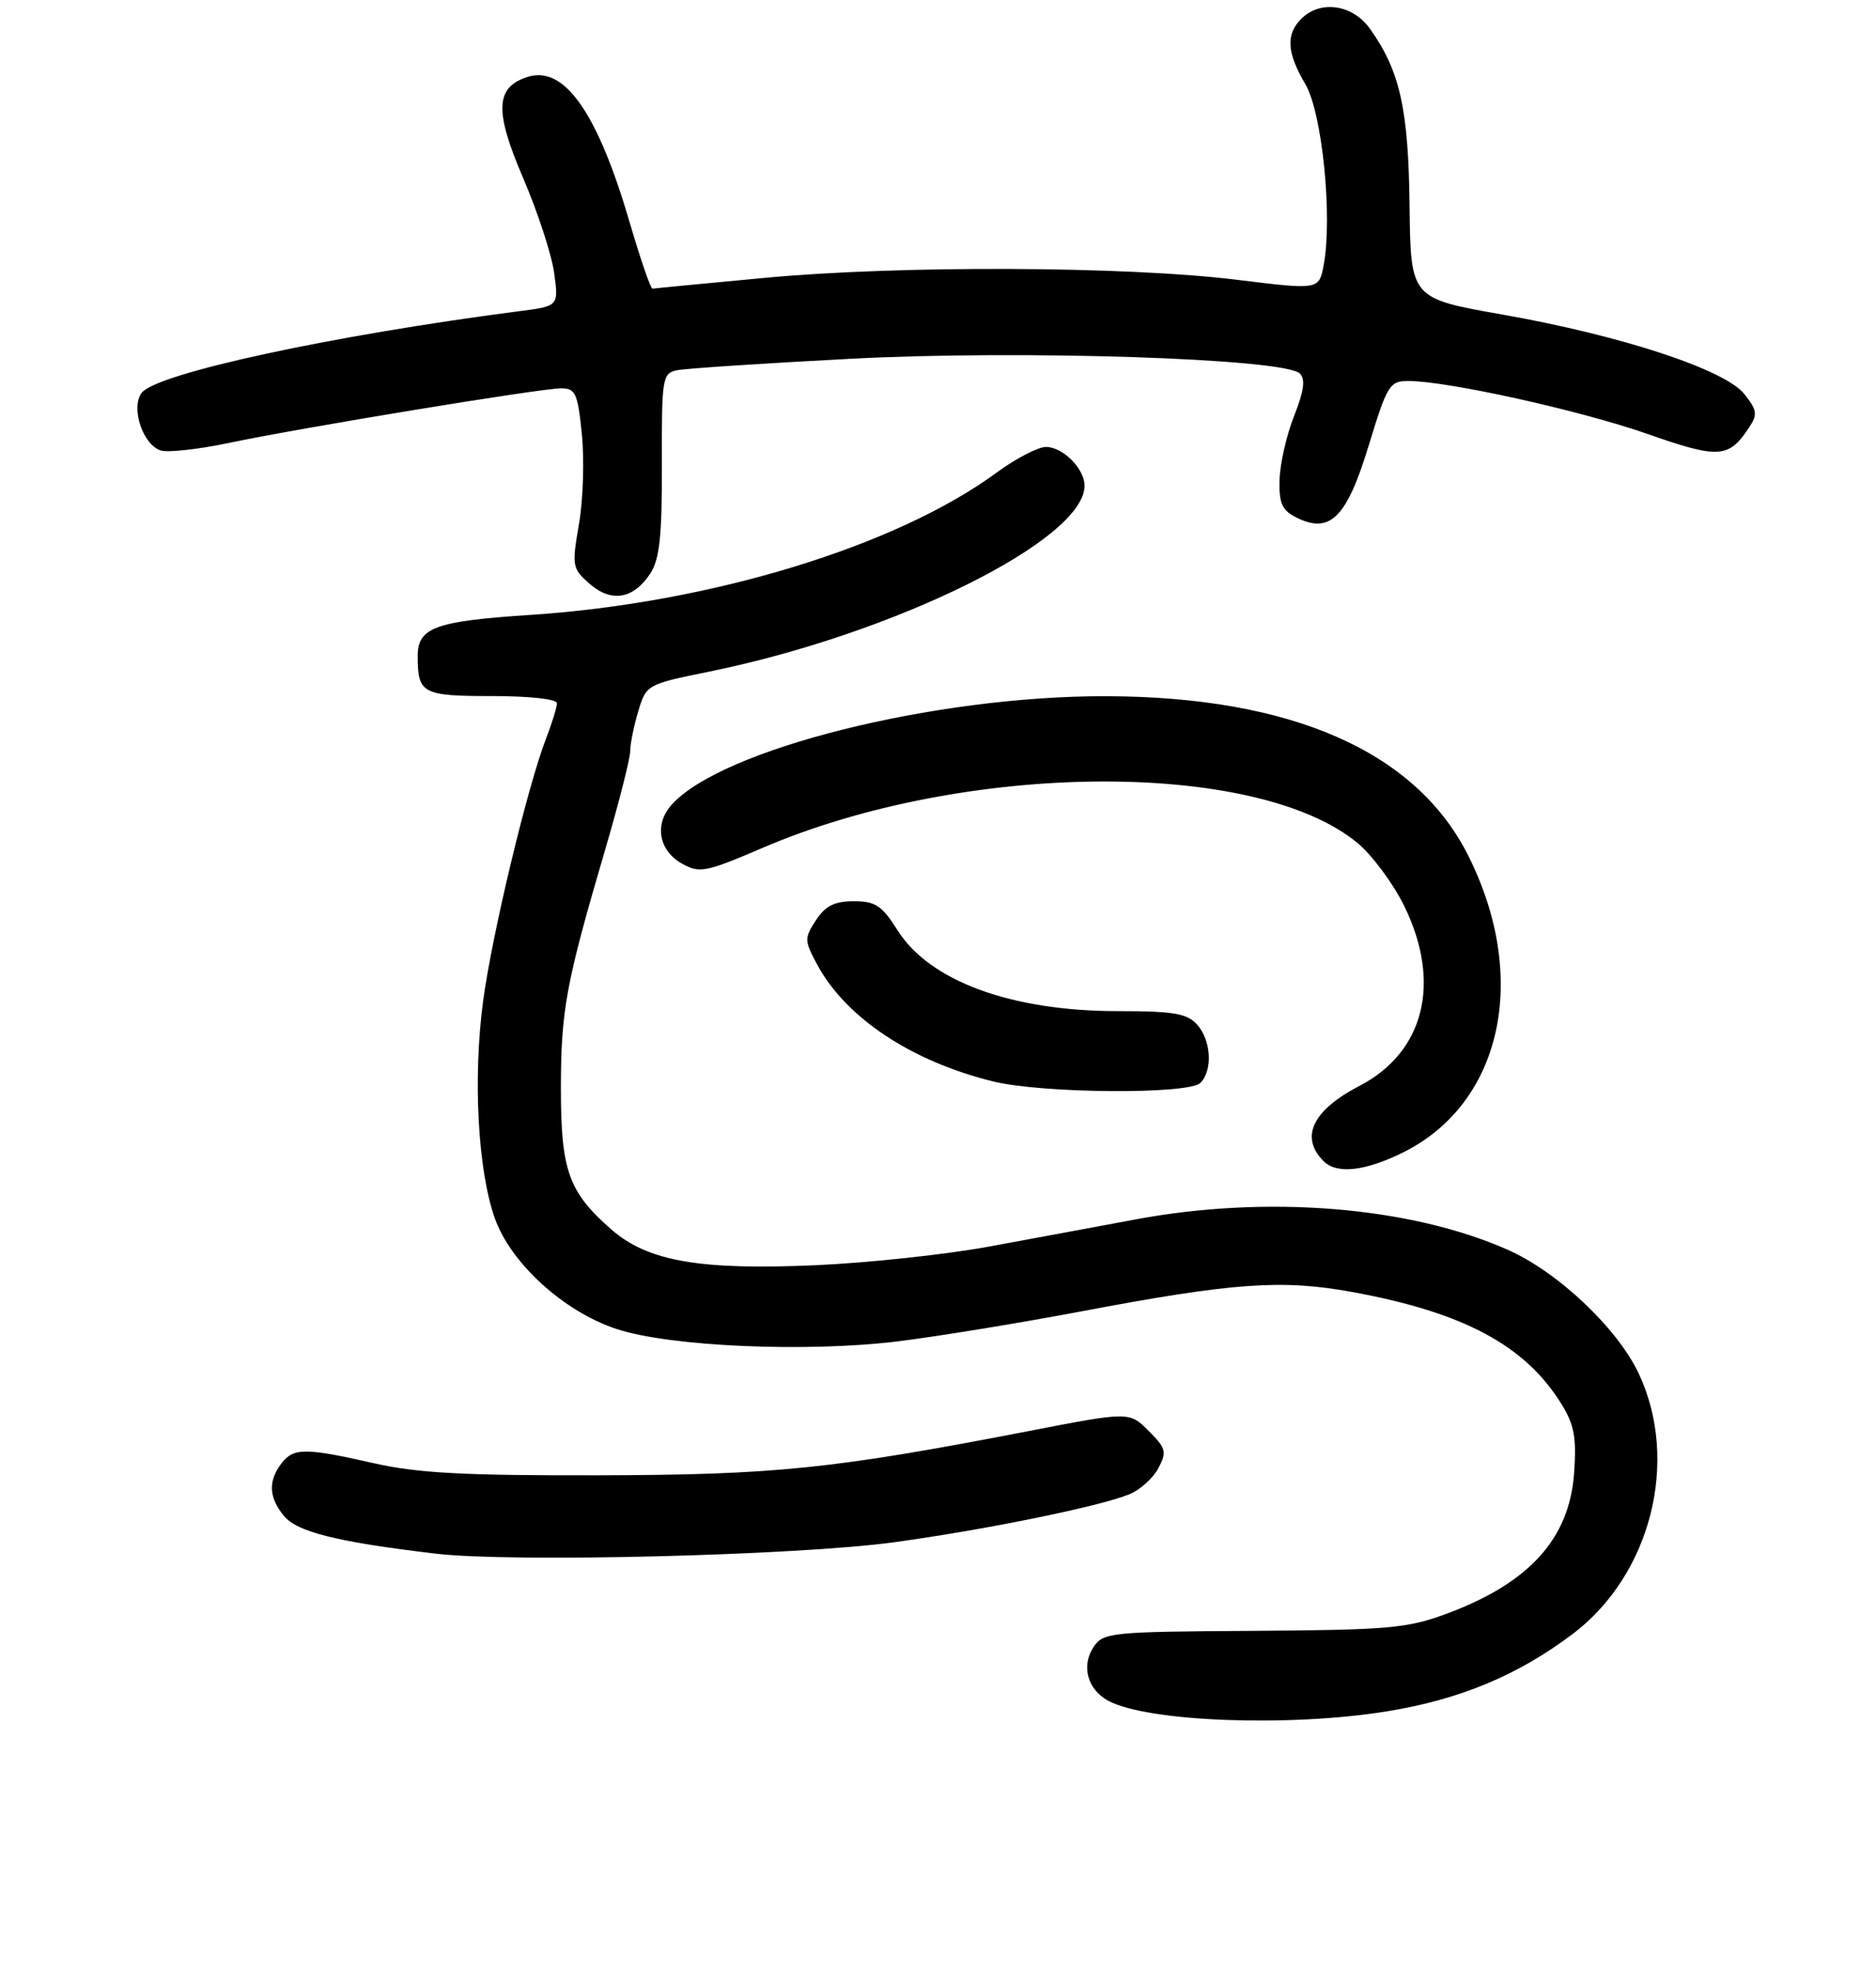 <?xml version="1.0" encoding="UTF-8" standalone="no"?>
<!DOCTYPE svg PUBLIC "-//W3C//DTD SVG 1.1//EN" "http://www.w3.org/Graphics/SVG/1.1/DTD/svg11.dtd" >
<svg xmlns="http://www.w3.org/2000/svg" xmlns:xlink="http://www.w3.org/1999/xlink" version="1.1" viewBox="0 0 256 269">
 <g >
 <path fill="currentColor"
d=" M 189.24 233.57 C 199.20 231.96 207.13 228.65 214.62 223.00 C 225.27 214.95 229.22 199.41 223.64 187.50 C 220.72 181.28 212.60 173.60 205.72 170.56 C 192.41 164.67 172.90 163.08 155.00 166.42 C 149.78 167.39 140.78 169.07 135.00 170.13 C 129.22 171.20 118.65 172.34 111.50 172.67 C 95.51 173.39 88.38 172.15 83.39 167.77 C 77.57 162.66 76.54 159.75 76.54 148.50 C 76.55 137.86 77.22 134.21 82.60 115.90 C 84.47 109.52 86.00 103.49 86.00 102.51 C 86.00 101.53 86.49 99.08 87.10 97.07 C 88.19 93.44 88.25 93.40 96.85 91.65 C 122.15 86.48 148.00 73.67 148.00 66.29 C 148.00 63.97 145.04 61.00 142.73 61.00 C 141.65 61.00 138.60 62.59 135.96 64.53 C 122.25 74.59 96.87 82.33 72.26 83.93 C 59.38 84.78 57.00 85.65 57.00 89.54 C 57.00 94.66 57.62 95.00 67.11 95.00 C 72.25 95.00 76.00 95.41 76.00 95.98 C 76.00 96.52 75.34 98.66 74.54 100.73 C 71.99 107.30 67.14 127.53 65.92 136.67 C 64.53 147.15 65.20 159.67 67.51 166.24 C 69.69 172.41 76.94 179.02 84.16 181.39 C 91.43 183.79 110.17 184.60 122.61 183.06 C 128.05 182.38 139.25 180.55 147.50 178.99 C 168.24 175.06 174.91 174.58 184.50 176.33 C 199.71 179.11 208.13 183.61 213.08 191.63 C 214.83 194.46 215.15 196.22 214.80 201.07 C 214.16 210.00 208.69 216.04 197.47 220.22 C 192.07 222.23 189.54 222.46 171.05 222.58 C 151.49 222.70 150.55 222.80 149.22 224.80 C 147.51 227.37 148.41 230.61 151.25 232.13 C 156.60 235.00 175.95 235.73 189.24 233.57 Z  M 122.00 210.49 C 134.61 208.76 150.01 205.61 154.12 203.94 C 155.56 203.35 157.33 201.76 158.06 200.40 C 159.25 198.16 159.13 197.67 156.74 195.29 C 154.11 192.65 154.11 192.65 140.30 195.33 C 113.63 200.49 105.74 201.30 81.50 201.35 C 63.30 201.39 56.93 201.05 51.00 199.70 C 41.60 197.57 40.04 197.58 38.39 199.75 C 36.57 202.15 36.68 204.39 38.75 206.90 C 40.57 209.10 46.07 210.46 59.50 212.05 C 69.88 213.27 108.81 212.30 122.00 210.49 Z  M 191.50 157.27 C 204.97 150.56 208.72 133.45 200.36 116.78 C 193.23 102.55 176.22 95.07 150.87 95.02 C 127.52 94.98 98.52 102.22 91.67 109.81 C 89.25 112.49 89.88 116.09 93.08 117.88 C 95.47 119.21 96.30 119.05 104.11 115.70 C 131.52 103.93 171.35 103.60 185.22 115.03 C 187.23 116.69 190.11 120.57 191.63 123.67 C 196.74 134.11 194.37 143.61 185.50 148.21 C 179.09 151.55 177.35 155.21 180.62 158.48 C 182.43 160.29 186.30 159.85 191.50 157.27 Z  M 163.80 147.80 C 165.52 146.08 165.28 141.97 163.35 139.83 C 161.97 138.31 160.13 138.00 152.53 138.00 C 138.01 138.00 126.86 133.91 122.49 126.98 C 120.35 123.59 119.46 123.00 116.51 123.00 C 113.89 123.00 112.63 123.63 111.35 125.59 C 109.74 128.05 109.75 128.37 111.51 131.64 C 115.41 138.90 124.35 144.84 135.50 147.59 C 142.19 149.25 162.21 149.39 163.80 147.80 Z  M 88.74 78.27 C 90.01 76.33 90.35 73.18 90.32 63.39 C 90.29 51.55 90.38 50.95 92.39 50.53 C 93.55 50.29 104.17 49.59 116.00 48.97 C 139.31 47.74 175.32 48.92 177.38 50.98 C 178.16 51.76 177.94 53.38 176.59 56.78 C 175.56 59.38 174.67 63.28 174.61 65.46 C 174.52 68.70 174.94 69.64 176.89 70.62 C 181.49 72.94 183.77 70.68 186.77 60.82 C 189.30 52.53 189.62 52.00 192.19 52.00 C 197.52 52.00 215.62 56.01 224.77 59.21 C 234.58 62.65 235.89 62.56 238.68 58.35 C 239.86 56.58 239.78 55.98 238.05 53.80 C 235.42 50.45 221.26 45.79 205.00 42.93 C 192.50 40.72 192.50 40.72 192.35 28.11 C 192.20 14.88 191.04 9.67 186.95 3.93 C 184.58 0.60 180.18 -0.04 177.57 2.57 C 175.44 4.70 175.60 7.20 178.13 11.49 C 180.43 15.39 181.86 29.59 180.63 36.17 C 179.99 39.57 179.99 39.57 168.75 38.18 C 153.69 36.33 122.96 36.20 104.50 37.91 C 96.25 38.68 89.30 39.35 89.05 39.40 C 88.80 39.46 87.42 35.45 85.97 30.50 C 81.55 15.36 77.03 8.90 71.99 10.50 C 67.59 11.90 67.45 15.13 71.38 24.28 C 73.37 28.92 75.28 34.75 75.62 37.25 C 76.24 41.78 76.24 41.78 70.87 42.47 C 45.37 45.77 21.34 50.96 19.33 53.62 C 17.81 55.63 19.48 60.70 21.93 61.48 C 22.90 61.79 27.02 61.33 31.10 60.48 C 40.94 58.40 73.79 53.00 76.57 53.00 C 78.53 53.00 78.84 53.67 79.40 59.25 C 79.75 62.69 79.58 68.20 79.01 71.50 C 78.02 77.25 78.08 77.59 80.45 79.67 C 83.42 82.28 86.45 81.77 88.74 78.27 Z "/>
</g>
</svg>